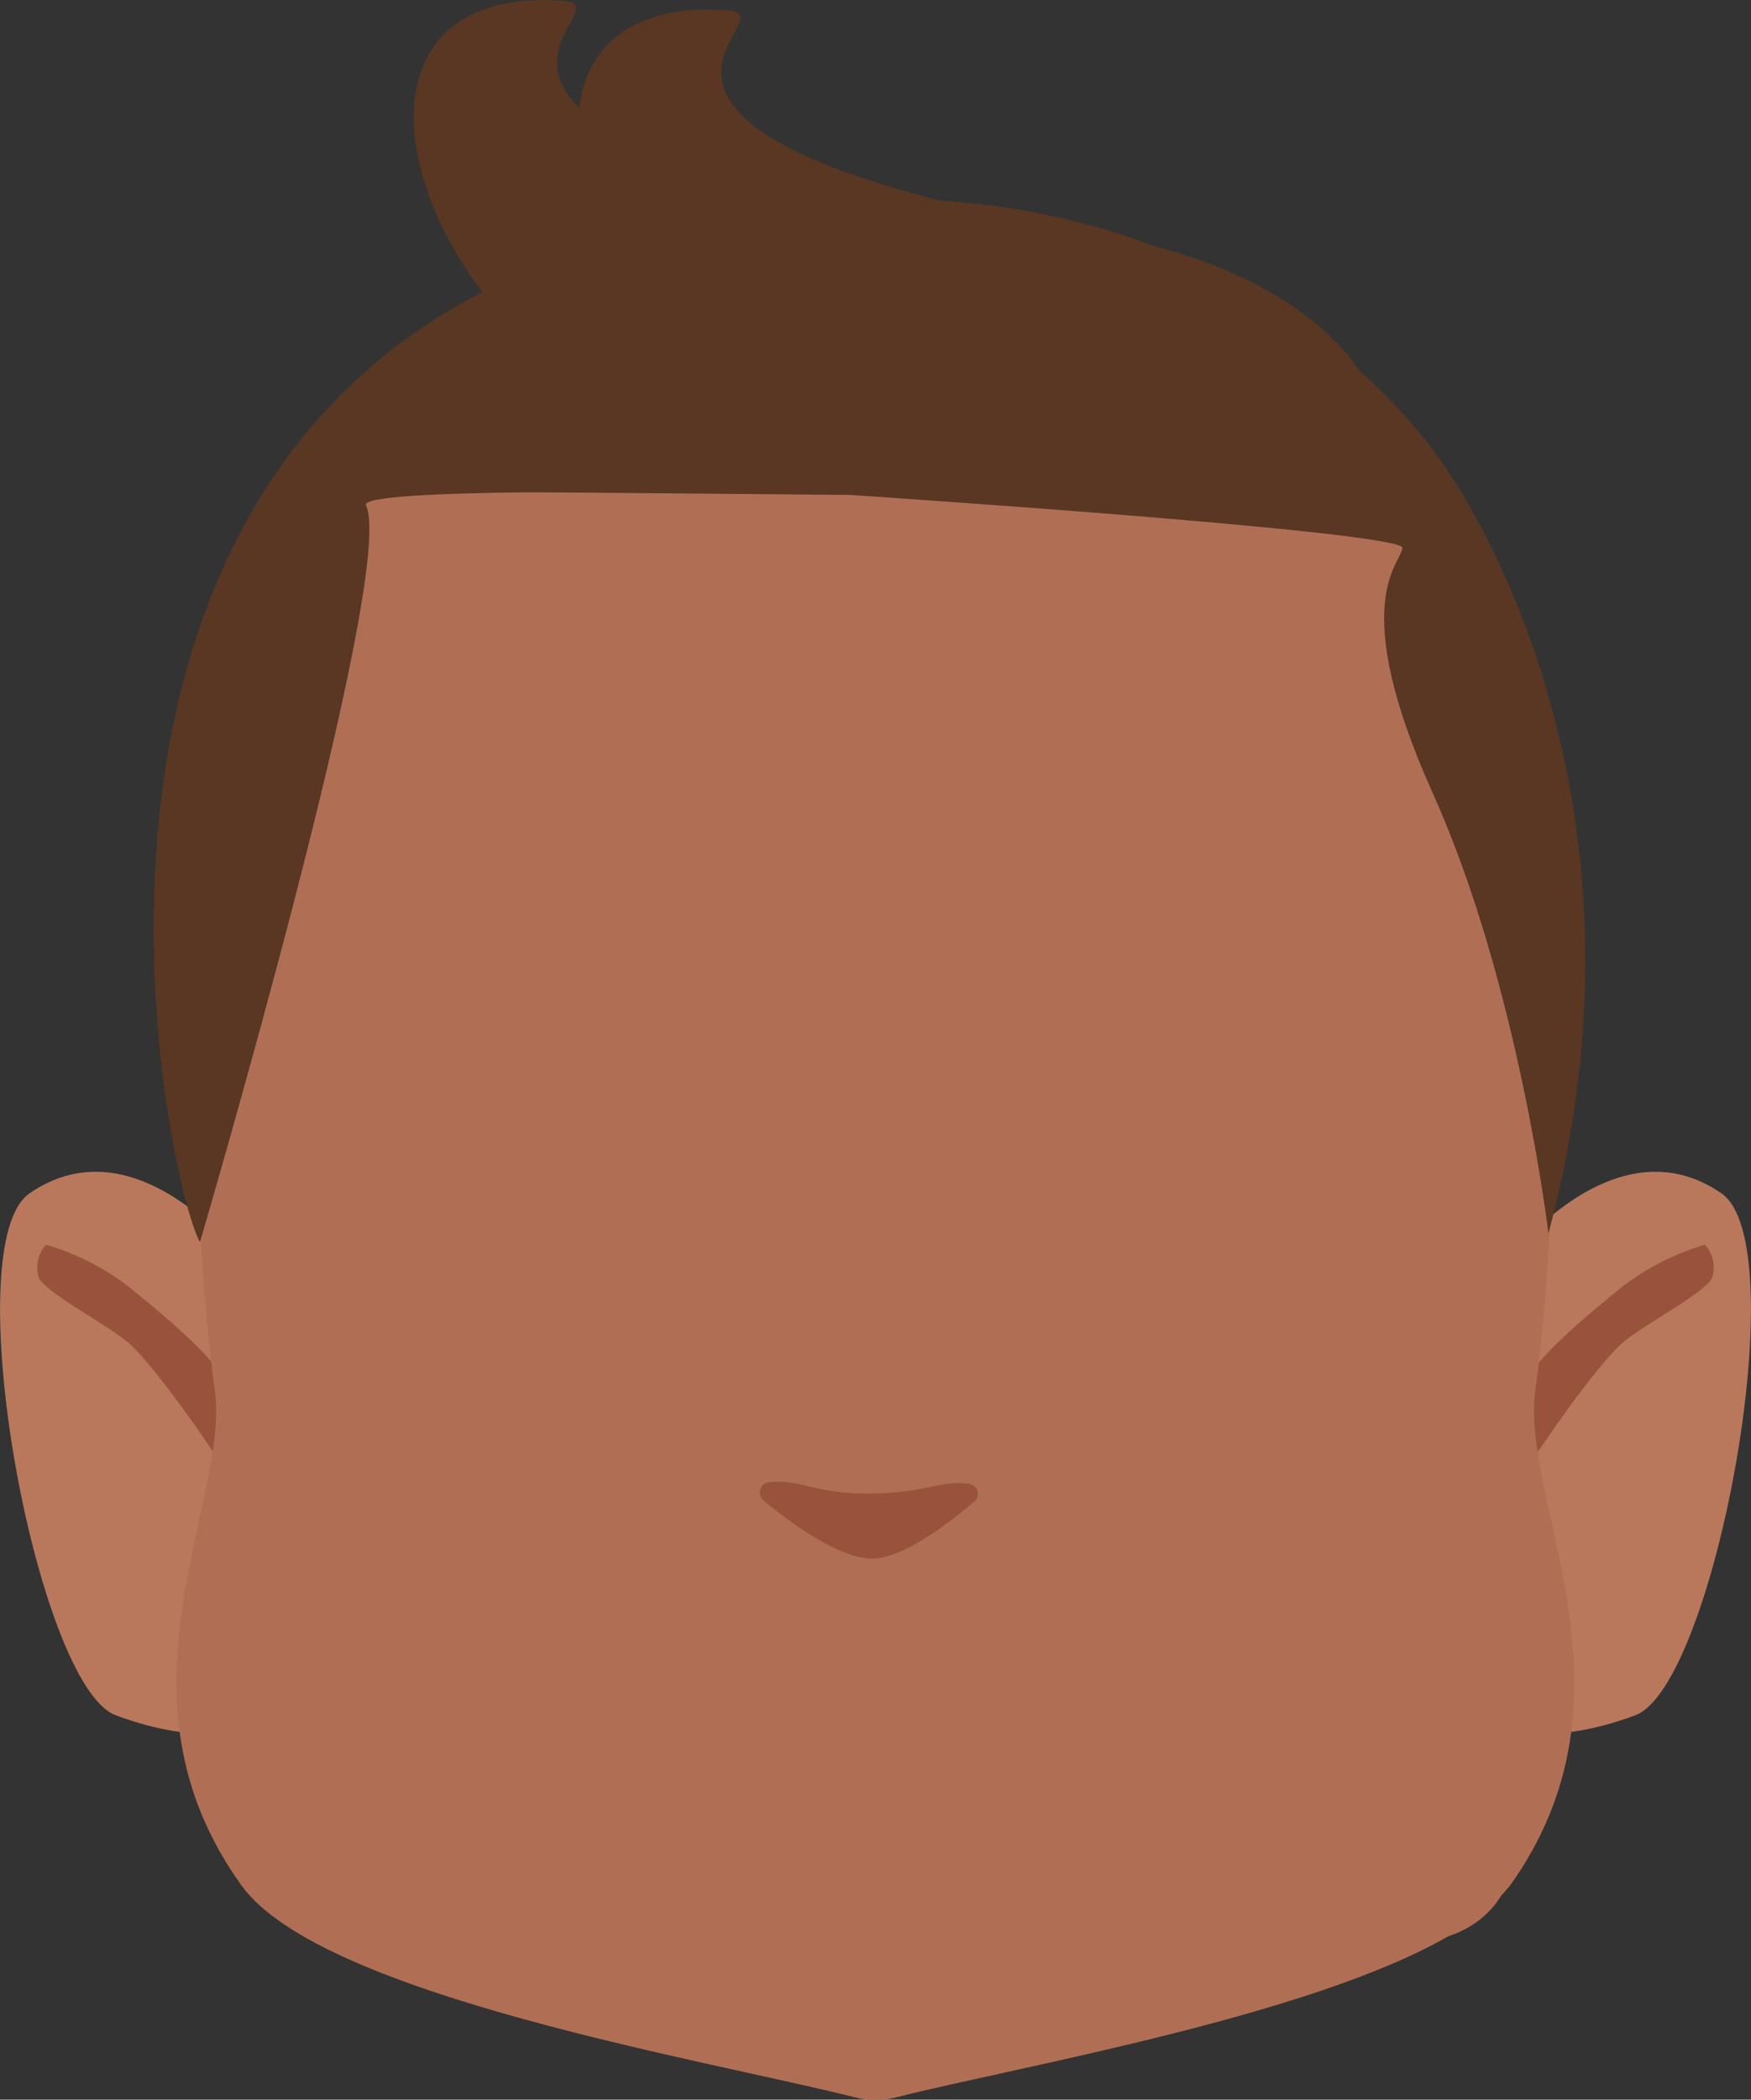 <?xml version="1.0" encoding="utf-8"?>
<!-- Generator: Adobe Illustrator 26.0.1, SVG Export Plug-In . SVG Version: 6.00 Build 0)  -->
<svg version="1.1" id="Calque_1" xmlns="http://www.w3.org/2000/svg" xmlns:xlink="http://www.w3.org/1999/xlink" x="0px" y="0px"
	 viewBox="0 0 201.4 241.4" style="enable-background:new 0 0 201.4 241.4;" xml:space="preserve">
<rect x="0" y="0" width="201.4" height="241.4" fill="#333333" stroke="none"/>
<style type="text/css">
	.st0{fill:#5E5E5E;}
	.st1{clip-path:url(#SVGID_00000061434568134458003840000009684004785178873518_);}
	.st2{fill:#B9785C;}
	.st3{clip-path:url(#SVGID_00000044882323556966095350000016336627670761054602_);}
	.st4{clip-path:url(#SVGID_00000151528635978493233990000017348674206156423812_);}
	.st5{fill:#99533D;}
	.st6{clip-path:url(#SVGID_00000011730700638914584280000014287598357059923590_);}
	.st7{clip-path:url(#SVGID_00000039837151268640304360000005023557048337372296_);}
	.st8{fill:#573623;}
	.st9{clip-path:url(#SVGID_00000022530608421317733720000016590733367815600797_);}
	.st10{clip-path:url(#SVGID_00000155864594243445383550000004469216561741791392_);}
	.st11{fill:#FFFFFF;}
	.st12{clip-path:url(#SVGID_00000083059585203376588500000011521142106802013610_);}
	.st13{clip-path:url(#SVGID_00000158716908175132873960000000131131788906141088_);}
	.st14{fill:#090909;}
	.st15{clip-path:url(#SVGID_00000181766817740545110550000002295337262250048911_);}
	.st16{fill:none;stroke:#573623;stroke-width:2;stroke-linecap:round;stroke-miterlimit:10;}
	.st17{fill:#B06F54;}
	.st18{fill:#593723;}
</style>
<path class="st0" d="M71.6,169.4c0,0,0,3.2,0,2.1v-0.2C71.6,170.7,71.6,170,71.6,169.4z"/>
<path class="st0" d="M71.6,169.4c0,0,0,3.2,0,2.1v-0.2C71.6,170.7,71.6,170,71.6,169.4z"/>
<path class="st0" d="M71.6,169.4c0,0,0,3.2,0,2.1v-0.2C71.6,170.7,71.6,170,71.6,169.4z"/>
<path class="st0" d="M71.6,169.4c0,0,0,3.2,0,2.1v-0.2C71.6,170.7,71.6,170,71.6,169.4z"/>
<path class="st0" d="M71.6,169.4c0,0,0,3.2,0,2.1v-0.2C71.6,170.7,71.6,170,71.6,169.4z"/>
<path class="st0" d="M71.6,169.4c0,0,0,3.2,0,2.1v-0.2C71.6,170.7,71.6,170,71.6,169.4z"/>
<g id="_Répétition_miroir_">
	<g>
		<g>
			<defs>
				<polygon id="SVGID_1_" points="164.2,134.7 164.2,134.7 201.4,134.7 201.4,199.4 164.2,199.4 				"/>
			</defs>
			<clipPath id="SVGID_00000082357116856218131620000001592784100337792653_">
				<use xlink:href="#SVGID_1_"  style="overflow:visible;"/>
			</clipPath>
			<g style="clip-path:url(#SVGID_00000082357116856218131620000001592784100337792653_);">
				<path class="st2" d="M164.2,195.2l8.1-49c0,0,12.8-17.9,25.7-9c8.6,5.9-0.8,56.6-9.9,60C172.4,203.1,164.2,195.2,164.2,195.2z"
					/>
			</g>
		</g>
	</g>
</g>
<g id="_Répétition_miroir_2">
	<g>
		<g>
			<defs>
				<polygon id="SVGID_00000028291705101860752850000003152484600707592104_" points="37.2,134.7 37.2,134.7 0,134.7 0,199.4 
					37.2,199.4 				"/>
			</defs>
			<clipPath id="SVGID_00000142893282991567493280000006586079045172991631_">
				<use xlink:href="#SVGID_00000028291705101860752850000003152484600707592104_"  style="overflow:visible;"/>
			</clipPath>
			<g style="clip-path:url(#SVGID_00000142893282991567493280000006586079045172991631_);">
				<path class="st2" d="M37.2,195.2l-8.1-49c0,0-12.8-17.9-25.7-9c-8.6,5.9,0.8,56.6,9.9,60C29,203.1,37.2,195.2,37.2,195.2z"/>
			</g>
		</g>
	</g>
</g>
<g id="_Répétition_miroir_3">
	<g>
		<g>
			<defs>
				<polygon id="SVGID_00000173856536912069356470000013767429359022338461_" points="175.1,143.1 175.1,143.1 197.1,143.1 
					197.1,169.8 175.1,169.8 				"/>
			</defs>
			<clipPath id="SVGID_00000039095879781889753660000013128872438459784604_">
				<use xlink:href="#SVGID_00000173856536912069356470000013767429359022338461_"  style="overflow:visible;"/>
			</clipPath>
			<g style="clip-path:url(#SVGID_00000039095879781889753660000013128872438459784604_);">
				<path class="st5" d="M175.7,158.7c0-0.5,1.4-3.1,10.2-10.2c3-2.5,6.5-4.3,10.2-5.4c0.9,1,1.2,2.3,0.9,3.6
					c-0.2,1.6-8,5.6-10.4,7.7c-3.6,3.2-11.5,15-11.5,15.4L175.7,158.7z"/>
			</g>
		</g>
	</g>
</g>
<g id="_Répétition_miroir_4">
	<g>
		<g>
			<defs>
				<polygon id="SVGID_00000023988977474795794880000017545501602471520913_" points="26.3,143.1 26.3,143.1 4.3,143.1 4.3,169.8 
					26.3,169.8 				"/>
			</defs>
			<clipPath id="SVGID_00000081647823109326368540000011278640056767673480_">
				<use xlink:href="#SVGID_00000023988977474795794880000017545501602471520913_"  style="overflow:visible;"/>
			</clipPath>
			<g style="clip-path:url(#SVGID_00000081647823109326368540000011278640056767673480_);">
				<path class="st5" d="M25.7,158.7c0-0.5-1.4-3.1-10.2-10.2c-3-2.5-6.5-4.3-10.2-5.4c-0.9,1-1.2,2.3-0.9,3.6
					c0.2,1.6,8,5.6,10.4,7.7c3.6,3.2,11.5,15,11.5,15.4L25.7,158.7z"/>
			</g>
		</g>
	</g>
</g>
<g>
	<g>
		<defs>
			<polygon id="SVGID_00000157991915879098991920000010679443401445661630_" points="122.6,108.3 122.6,108.3 167.6,108.3 
				167.6,122 122.6,122 			"/>
		</defs>
		<clipPath id="SVGID_00000135669738207160422420000008157058479789687194_">
			<use xlink:href="#SVGID_00000157991915879098991920000010679443401445661630_"  style="overflow:visible;"/>
		</clipPath>
		<g style="clip-path:url(#SVGID_00000135669738207160422420000008157058479789687194_);">
			<path class="st8" d="M165.4,122c-0.3,0-0.6-0.1-0.8-0.2c-4.5-1.9-9.1-3.4-13.8-4.5c-15.1-3.4-16.1-1-21.3,0
				c-1.5,0.3-5.2-0.6-6-1.5s-1.4-4.1-0.5-4.9c0.4-0.3,7.1-4.9,24.4-1c7.2,1.6,18.6,7.9,18.9,8c1.1,0.5,1.6,1.7,1.1,2.8
				C167.1,121.5,166.3,122.1,165.4,122L165.4,122z"/>
		</g>
	</g>
</g>
<g>
	<g>
		<defs>
			<polygon id="SVGID_00000151534389721980950510000017456919904316339368_" points="78.8,108.3 78.8,108.3 33.8,108.3 33.8,122 
				78.8,122 			"/>
		</defs>
		<clipPath id="SVGID_00000014603729995735345650000000165592375698920611_">
			<use xlink:href="#SVGID_00000151534389721980950510000017456919904316339368_"  style="overflow:visible;"/>
		</clipPath>
		<g style="clip-path:url(#SVGID_00000014603729995735345650000000165592375698920611_);">
			<path class="st8" d="M36,122c0.3,0,0.6-0.1,0.8-0.2c4.5-1.9,9.1-3.4,13.8-4.5c15.1-3.4,16.1-1,21.3,0c1.5,0.3,5.2-0.6,6-1.5
				s1.4-4.1,0.5-4.9c-0.4-0.3-7.1-4.9-24.4-1c-7.2,1.6-18.6,7.9-18.9,8c-1.1,0.5-1.6,1.7-1.1,2.8C34.3,121.5,35.1,122.1,36,122
				L36,122z"/>
		</g>
	</g>
</g>
<g>
	<g>
		<defs>
			<polygon id="SVGID_00000082345314996773781520000015982066143519073214_" points="132.2,135.4 132.2,135.4 161.2,135.4 
				161.2,163.3 132.2,163.3 			"/>
		</defs>
		<clipPath id="SVGID_00000143593280321014614120000010419954483504889260_">
			<use xlink:href="#SVGID_00000082345314996773781520000015982066143519073214_"  style="overflow:visible;"/>
		</clipPath>
		<g style="clip-path:url(#SVGID_00000143593280321014614120000010419954483504889260_);">
			<ellipse class="st11" cx="146.7" cy="149.4" rx="14.5" ry="13.9"/>
		</g>
	</g>
</g>
<g>
	<g>
		<defs>
			<polygon id="SVGID_00000046340871288196738480000009713452636082877107_" points="69.2,135.4 69.2,135.4 40.2,135.4 40.2,163.3 
				69.2,163.3 			"/>
		</defs>
		<clipPath id="SVGID_00000065756729483156425620000003006167972817286312_">
			<use xlink:href="#SVGID_00000046340871288196738480000009713452636082877107_"  style="overflow:visible;"/>
		</clipPath>
		<g style="clip-path:url(#SVGID_00000065756729483156425620000003006167972817286312_);">
			<ellipse class="st11" cx="54.7" cy="149.4" rx="14.5" ry="13.9"/>
		</g>
	</g>
</g>
<g>
	<g>
		<defs>
			<polygon id="SVGID_00000019638979332327718640000003953647702545634437_" points="136.9,141.7 136.9,141.7 156.3,141.7 
				156.3,161.1 136.9,161.1 			"/>
		</defs>
		<clipPath id="SVGID_00000048462213948386737440000011050715790147188387_">
			<use xlink:href="#SVGID_00000019638979332327718640000003953647702545634437_"  style="overflow:visible;"/>
		</clipPath>
		<g style="clip-path:url(#SVGID_00000048462213948386737440000011050715790147188387_);">
			<circle class="st14" cx="146.6" cy="151.4" r="9.7"/>
		</g>
	</g>
</g>
<g>
	<g>
		<defs>
			<polygon id="SVGID_00000125564425899112088700000000436344774697364619_" points="64.5,141.7 64.5,141.7 45.1,141.7 45.1,161.1 
				64.5,161.1 			"/>
		</defs>
		<clipPath id="SVGID_00000098221546614272613420000012338960909360093353_">
			<use xlink:href="#SVGID_00000125564425899112088700000000436344774697364619_"  style="overflow:visible;"/>
		</clipPath>
		<g style="clip-path:url(#SVGID_00000098221546614272613420000012338960909360093353_);">
			<circle class="st14" cx="54.8" cy="151.4" r="9.7"/>
		</g>
	</g>
</g>
<path class="st16" d="M87.2,185.7c0,0,10.4,2.6,13.5,2.6s13.5-3.3,13.5-3.3"/>
<path class="st16" d="M72.4,198.6c1.5,1,3.1,1.7,4.8,2.3c4.4,1.6,12,3.4,23.5,3.2c10.4-0.2,17.5-1.9,22-3.7c2.3-0.8,4.4-1.9,6.4-3.4
	"/>
<path class="st17" d="M176.6,159.8c2.3-16.1,3.2-54,3.2-54c0-45.5-31.5-74.9-76.5-75.8l0,0H98l0,0c-45,0.9-76.5,30.3-76.5,75.8
	c0,0,0.9,38,3.2,54c1.8,12.9-12.8,35,3.1,57c9.2,12.7,53.8,20.1,70.4,24.3c0.7,0.2,1.4,0.3,2.1,0.3c0.1,0,0.3,0,0.4,0s0.3,0,0.4,0
	c0.7,0,1.4-0.1,2.1-0.3c13.9-3.5,47.5-9.3,63.4-18.5c2.5-0.8,4.7-2.4,6.1-4.7c0.3-0.3,0.6-0.7,0.9-1
	C189.5,194.8,174.8,172.7,176.6,159.8z"/>
<path class="st5" d="M88.4,170.4c-0.6,0.1-1.1,0.7-1,1.3c0,0.3,0.2,0.6,0.4,0.8c3,2.5,8.7,6.7,12.5,6.7c3.6,0,9-4.2,11.8-6.6
	c0.5-0.4,0.5-1.2,0.1-1.6c-0.2-0.2-0.4-0.3-0.7-0.4c-3.4-0.5-4.8,1.1-11.6,1.1C94.1,171.8,91.8,170,88.4,170.4z"/>
<path class="st18" d="M93.4,49.7C66,38.1,54.2-1,83.8,1.2c7.9,0.6-24,14,43.4,25.9c24,4.3,29.7,16.5,29.7,16.5S108.7,56.2,93.4,49.7
	z"/>
<path class="st18" d="M74.5,48.6C47.1,37,35.3-2.1,64.9,0.1c7.9,0.6-24,14,43.4,25.9c24,4.3,29.7,16.5,29.7,16.5
	S89.8,55.1,74.5,48.6z"/>
<path class="st18" d="M23,142.8c-3.6-6-23.1-93.2,45-114.3s97.6,24.3,97.6,24.3s26.9,35.4,12.5,89c0,0-3.4-28.6-13.3-50.6
	s-3.7-26.3-3.5-28.2c0.2-1.9-63.6-6.1-63.6-6.1S64.4,56.6,61,56.6c-10.7,0.1-19.4,0.5-18.9,1.5C45.7,65.8,23,142.8,23,142.8z"/>
</svg>
